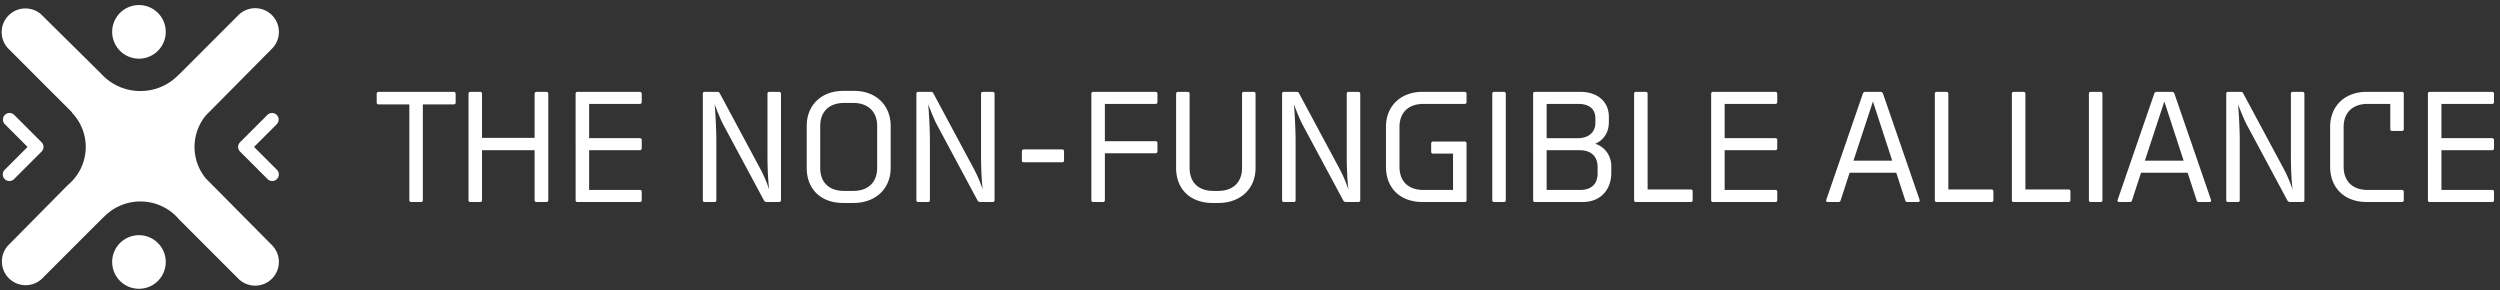 <svg width="241" height="28" xmlns="http://www.w3.org/2000/svg" fill-rule="evenodd" clip-rule="evenodd" stroke-linejoin="round" stroke-miterlimit="1.414">
    <rect width="100%" height="100%" fill="#333333" stroke="none"/>
    <g fill="#fff">
        <path d="M43.925 9.04v.853c0 .108-.078.17-.186.17h-2.977v9.24c0 .108-.062.17-.17.17h-.946c-.108 0-.186-.062-.186-.17v-9.24h-2.961c-.108 0-.186-.062-.186-.17V9.04a.18.18 0 01.186-.186h7.24a.18.18 0 01.186.186zm8.93 0v10.263c0 .108-.078.17-.187.17h-.945c-.109 0-.186-.062-.186-.17v-4.821h-5.07v4.821c0 .108-.062.17-.17.17h-.961c-.109 0-.171-.062-.171-.17V9.04c0-.108.062-.186.171-.186h.961c.108 0 .17.078.17.186v4.248h5.07V9.04a.18.18 0 01.186-.186h.945a.18.18 0 01.187.186zm9.007 9.441v.822c0 .108-.062.17-.171.17h-6.03c-.109 0-.171-.062-.171-.17V9.04c0-.108.062-.186.171-.186h6.015a.18.18 0 01.186.186v.806c0 .109-.078.171-.186.171h-4.884v3.302h4.884c.108 0 .186.062.186.17v.806a.18.18 0 01-.186.187h-4.884v3.829h4.899c.109 0 .171.062.171.17zM75.287 9.04v10.263c0 .108-.078.17-.186.17h-1.194a.287.287 0 01-.263-.155l-3.892-7.255c-.294-.527-.759-1.736-.868-2.031.062.403.171 2.465.171 3.504v5.767c0 .108-.062.17-.171.17h-.961c-.108 0-.17-.062-.17-.17V9.04c0-.108.062-.186.17-.186h1.271c.124 0 .171.093.233.217l3.86 7.193c.372.698.651 1.38.868 2.031-.108-.728-.17-2.155-.17-3.193V9.04c0-.108.062-.186.17-.186h.946a.18.18 0 01.186.186zm9.271 7.147v-4.046c0-1.411-.915-2.217-2.295-2.217h-.899c-1.364 0-2.294.775-2.294 2.217v4.046c0 1.473.93 2.217 2.294 2.217h.899c1.38 0 2.295-.791 2.295-2.217zm1.302-4.046v4.046c0 2.062-1.519 3.379-3.566 3.379h-1.007c-2.155 0-3.52-1.333-3.52-3.379v-4.046c0-2.062 1.473-3.38 3.52-3.38h1.054c2.093 0 3.519 1.38 3.519 3.38zM95.875 9.04v10.263c0 .108-.078.17-.186.17h-1.194a.287.287 0 01-.264-.155l-3.891-7.255c-.294-.527-.759-1.736-.868-2.031.062.403.171 2.465.171 3.504v5.767c0 .108-.062.17-.171.17h-.961c-.109 0-.171-.062-.171-.17V9.04c0-.108.062-.186.171-.186h1.271c.124 0 .171.093.233.217l3.86 7.193c.372.698.651 1.38.868 2.031-.109-.728-.171-2.155-.171-3.193V9.04c0-.108.062-.186.171-.186h.946a.18.18 0 01.186.186zm6.697 5.55v.884c0 .108-.062.17-.171.17h-3.705c-.108 0-.186-.062-.186-.17v-.884a.18.18 0 01.186-.186h3.705c.109 0 .171.078.171.186zm3.938.186v4.527c0 .108-.063.17-.171.17h-.961c-.109 0-.171-.062-.171-.17V9.04c0-.108.062-.186.171-.186h6.015a.18.18 0 01.186.186v.806c0 .109-.078.171-.186.171h-4.883v3.596h4.883c.108 0 .186.062.186.171v.806a.18.18 0 01-.186.186h-4.883zm14.526-5.736v7.147c0 2.062-1.52 3.379-3.566 3.379h-.574c-2.155 0-3.519-1.333-3.519-3.379V9.04a.18.18 0 01.186-.186h.946c.108 0 .17.078.17.186v7.147c0 1.473.931 2.217 2.295 2.217h.465c1.38 0 2.294-.791 2.294-2.217V9.04c0-.108.062-.186.171-.186h.961c.109 0 .171.078.171.186zm10.092 0v10.263c0 .108-.078.17-.186.17h-1.194a.287.287 0 01-.263-.155l-3.892-7.255c-.294-.527-.759-1.736-.868-2.031.062.403.171 2.465.171 3.504v5.767c0 .108-.062.17-.171.17h-.961c-.108 0-.17-.062-.17-.17V9.04c0-.108.062-.186.17-.186h1.271c.124 0 .171.093.233.217l3.86 7.193c.372.698.651 1.38.868 2.031-.108-.728-.17-2.155-.17-3.193V9.04c0-.108.062-.186.17-.186h.946a.18.18 0 01.186.186zm10.061.977h-3.984c-1.411 0-2.294.821-2.294 2.217v3.844c0 1.473.93 2.233 2.294 2.233h2.868v-3.504h-1.922c-.109 0-.186-.062-.186-.17v-.807a.18.18 0 01.186-.186h3.054c.108 0 .17.078.17.186v5.473c0 .108-.062.17-.17.17h-4.078c-2.154 0-3.519-1.348-3.519-3.395v-3.844c0-2.062 1.473-3.38 3.519-3.38h4.062a.18.18 0 01.186.186v.806c0 .109-.077.171-.186.171zm3.969-.977v10.263c0 .108-.062.17-.171.17h-.961c-.108 0-.17-.062-.17-.17V9.04c0-.108.062-.186.17-.186h.961c.109 0 .171.078.171.186zm8.852 7.674v-.605c0-1.023-.62-1.627-1.721-1.627h-3.193v3.829h3.224c1.054 0 1.69-.543 1.69-1.597zm-.217-4.852v-.481c0-.884-.62-1.364-1.628-1.364h-3.069v3.302h3.023c.976 0 1.674-.543 1.674-1.457zm1.535 4.17v.651c0 1.504-.946 2.79-2.76 2.79h-4.604c-.109 0-.171-.062-.171-.17V9.04c0-.108.062-.186.171-.186h4.372c1.643 0 2.759.915 2.759 2.418v.512c0 1.039-.558 1.752-1.318 2.077.791.233 1.551 1.008 1.551 2.171zm7.844 2.403v.868c0 .108-.077.17-.186.17H157.7c-.109 0-.171-.062-.171-.17V9.04c0-.108.062-.186.171-.186h.961c.108 0 .17.078.17.186v9.224h4.155c.109 0 .186.062.186.171zm8.154.046v.822c0 .108-.062.17-.17.17h-6.031c-.108 0-.17-.062-.17-.17V9.04c0-.108.062-.186.17-.186h6.015a.18.18 0 01.186.186v.806c0 .109-.077.171-.186.171h-4.883v3.302h4.883c.109 0 .186.062.186.17v.806a.18.18 0 01-.186.187h-4.883v3.829h4.899c.108 0 .17.062.17.17zm12.341.837l-.868-2.666h-4.496l-.868 2.666a.197.197 0 01-.202.155h-1.054c-.093 0-.14-.062-.14-.139 0-.031.016-.078.031-.124l3.488-10.123c.047-.155.109-.233.279-.233h1.427c.155 0 .232.078.279.233l3.472 10.076c.031.093.047.14.047.186 0 .062-.062.124-.14.124h-1.054c-.093 0-.17-.046-.201-.155zm-3.116-9.534l-1.876 5.705h3.736l-1.86-5.705zm11.611 8.651v.868c0 .108-.077.17-.186.17h-5.286c-.109 0-.171-.062-.171-.17V9.04c0-.108.062-.186.171-.186h.961c.108 0 .17.078.17.186v9.224h4.155c.109 0 .186.062.186.171zm7.426 0v.868c0 .108-.078.17-.186.17h-5.286c-.109 0-.171-.062-.171-.17V9.04c0-.108.062-.186.171-.186h.961c.108 0 .17.078.17.186v9.224h4.155c.108 0 .186.062.186.171zm3.085-9.395v10.263c0 .108-.062.17-.17.17h-.962c-.108 0-.17-.062-.17-.17V9.04c0-.108.062-.186.17-.186h.962c.108 0 .17.078.17.186zm9.085 10.278l-.869-2.666h-4.495l-.868 2.666a.197.197 0 01-.202.155h-1.054c-.093 0-.14-.062-.14-.139 0-.031.016-.078.031-.124l3.488-10.123c.047-.155.109-.233.279-.233h1.427c.155 0 .232.078.279.233l3.472 10.076c.031.093.047.14.047.186 0 .062-.062.124-.14.124h-1.054c-.093 0-.17-.046-.201-.155zm-3.116-9.534l-1.876 5.705h3.736l-1.86-5.705zm13.502-.744v10.263c0 .108-.077.17-.186.17h-1.193a.287.287 0 01-.264-.155l-3.891-7.255c-.295-.527-.76-1.736-.868-2.031.062.403.17 2.465.17 3.504v5.767c0 .108-.062.17-.17.17h-.961c-.109 0-.171-.062-.171-.17V9.04c0-.108.062-.186.171-.186h1.271c.124 0 .17.093.232.217l3.861 7.193c.372.698.651 1.38.868 2.031-.109-.728-.171-2.155-.171-3.193V9.04c0-.108.062-.186.171-.186h.945a.18.18 0 01.186.186zm9.581 0v3.411c0 .108-.062.17-.17.17h-.962c-.108 0-.17-.062-.17-.17v-2.434h-2.201c-1.334 0-2.295.759-2.295 2.217v3.829c0 1.473.93 2.248 2.295 2.248h3.317c.109 0 .186.077.186.186v.806c0 .108-.077.17-.186.17h-3.395c-2.124 0-3.519-1.348-3.519-3.41v-3.829c0-2.062 1.473-3.38 3.519-3.38h3.411c.108 0 .17.078.17.186zm8.697 9.441v.822c0 .108-.062.17-.17.17h-6.031c-.108 0-.17-.062-.17-.17V9.04c0-.108.062-.186.17-.186h6.015a.18.18 0 01.186.186v.806c0 .109-.077.171-.186.171h-4.883v3.302h4.883c.109 0 .186.062.186.17v.806a.18.18 0 01-.186.187h-4.883v3.829h4.899c.108 0 .17.062.17.17zM15.979 3.072a2.583 2.583 0 11-5.166 0 2.583 2.583 0 015.166 0m0 22.183a2.583 2.583 0 11-5.166 0 2.583 2.583 0 015.166 0"/>
        <path d="M18.752 14.164c0-1.161.416-2.226 1.109-3.057l6.355-6.412a2.287 2.287 0 10-3.235-3.234L17.302 7.14h-.02a5.065 5.065 0 01-3.75 1.633A5.064 5.064 0 019.783 7.14L4.044 1.461A2.287 2.287 0 00.81 4.695l6.154 6.155h-.04a4.76 4.76 0 011.342 3.314 4.777 4.777 0 01-1.731 3.677L.81 23.632a2.288 2.288 0 003.234 3.235l5.912-5.912h.018a4.875 4.875 0 013.558-1.532 4.87 4.87 0 013.736 1.731l5.713 5.713a2.282 2.282 0 001.617.669 2.288 2.288 0 001.618-3.904l-6.355-6.411a4.756 4.756 0 01-1.109-3.057"/>
        <path d="M26.241 17.45a.631.631 0 01-.45-.187l-2.65-2.65a.636.636 0 010-.899l2.65-2.65a.636.636 0 01.899.899l-2.2 2.201 2.2 2.2a.634.634 0 01-.449 1.086m-25.335 0a.634.634 0 01-.449-1.086l2.2-2.2-2.2-2.201a.636.636 0 01.899-.899l2.65 2.65a.636.636 0 010 .899l-2.65 2.65a.631.631 0 01-.45.187"/>
    </g>
</svg>
